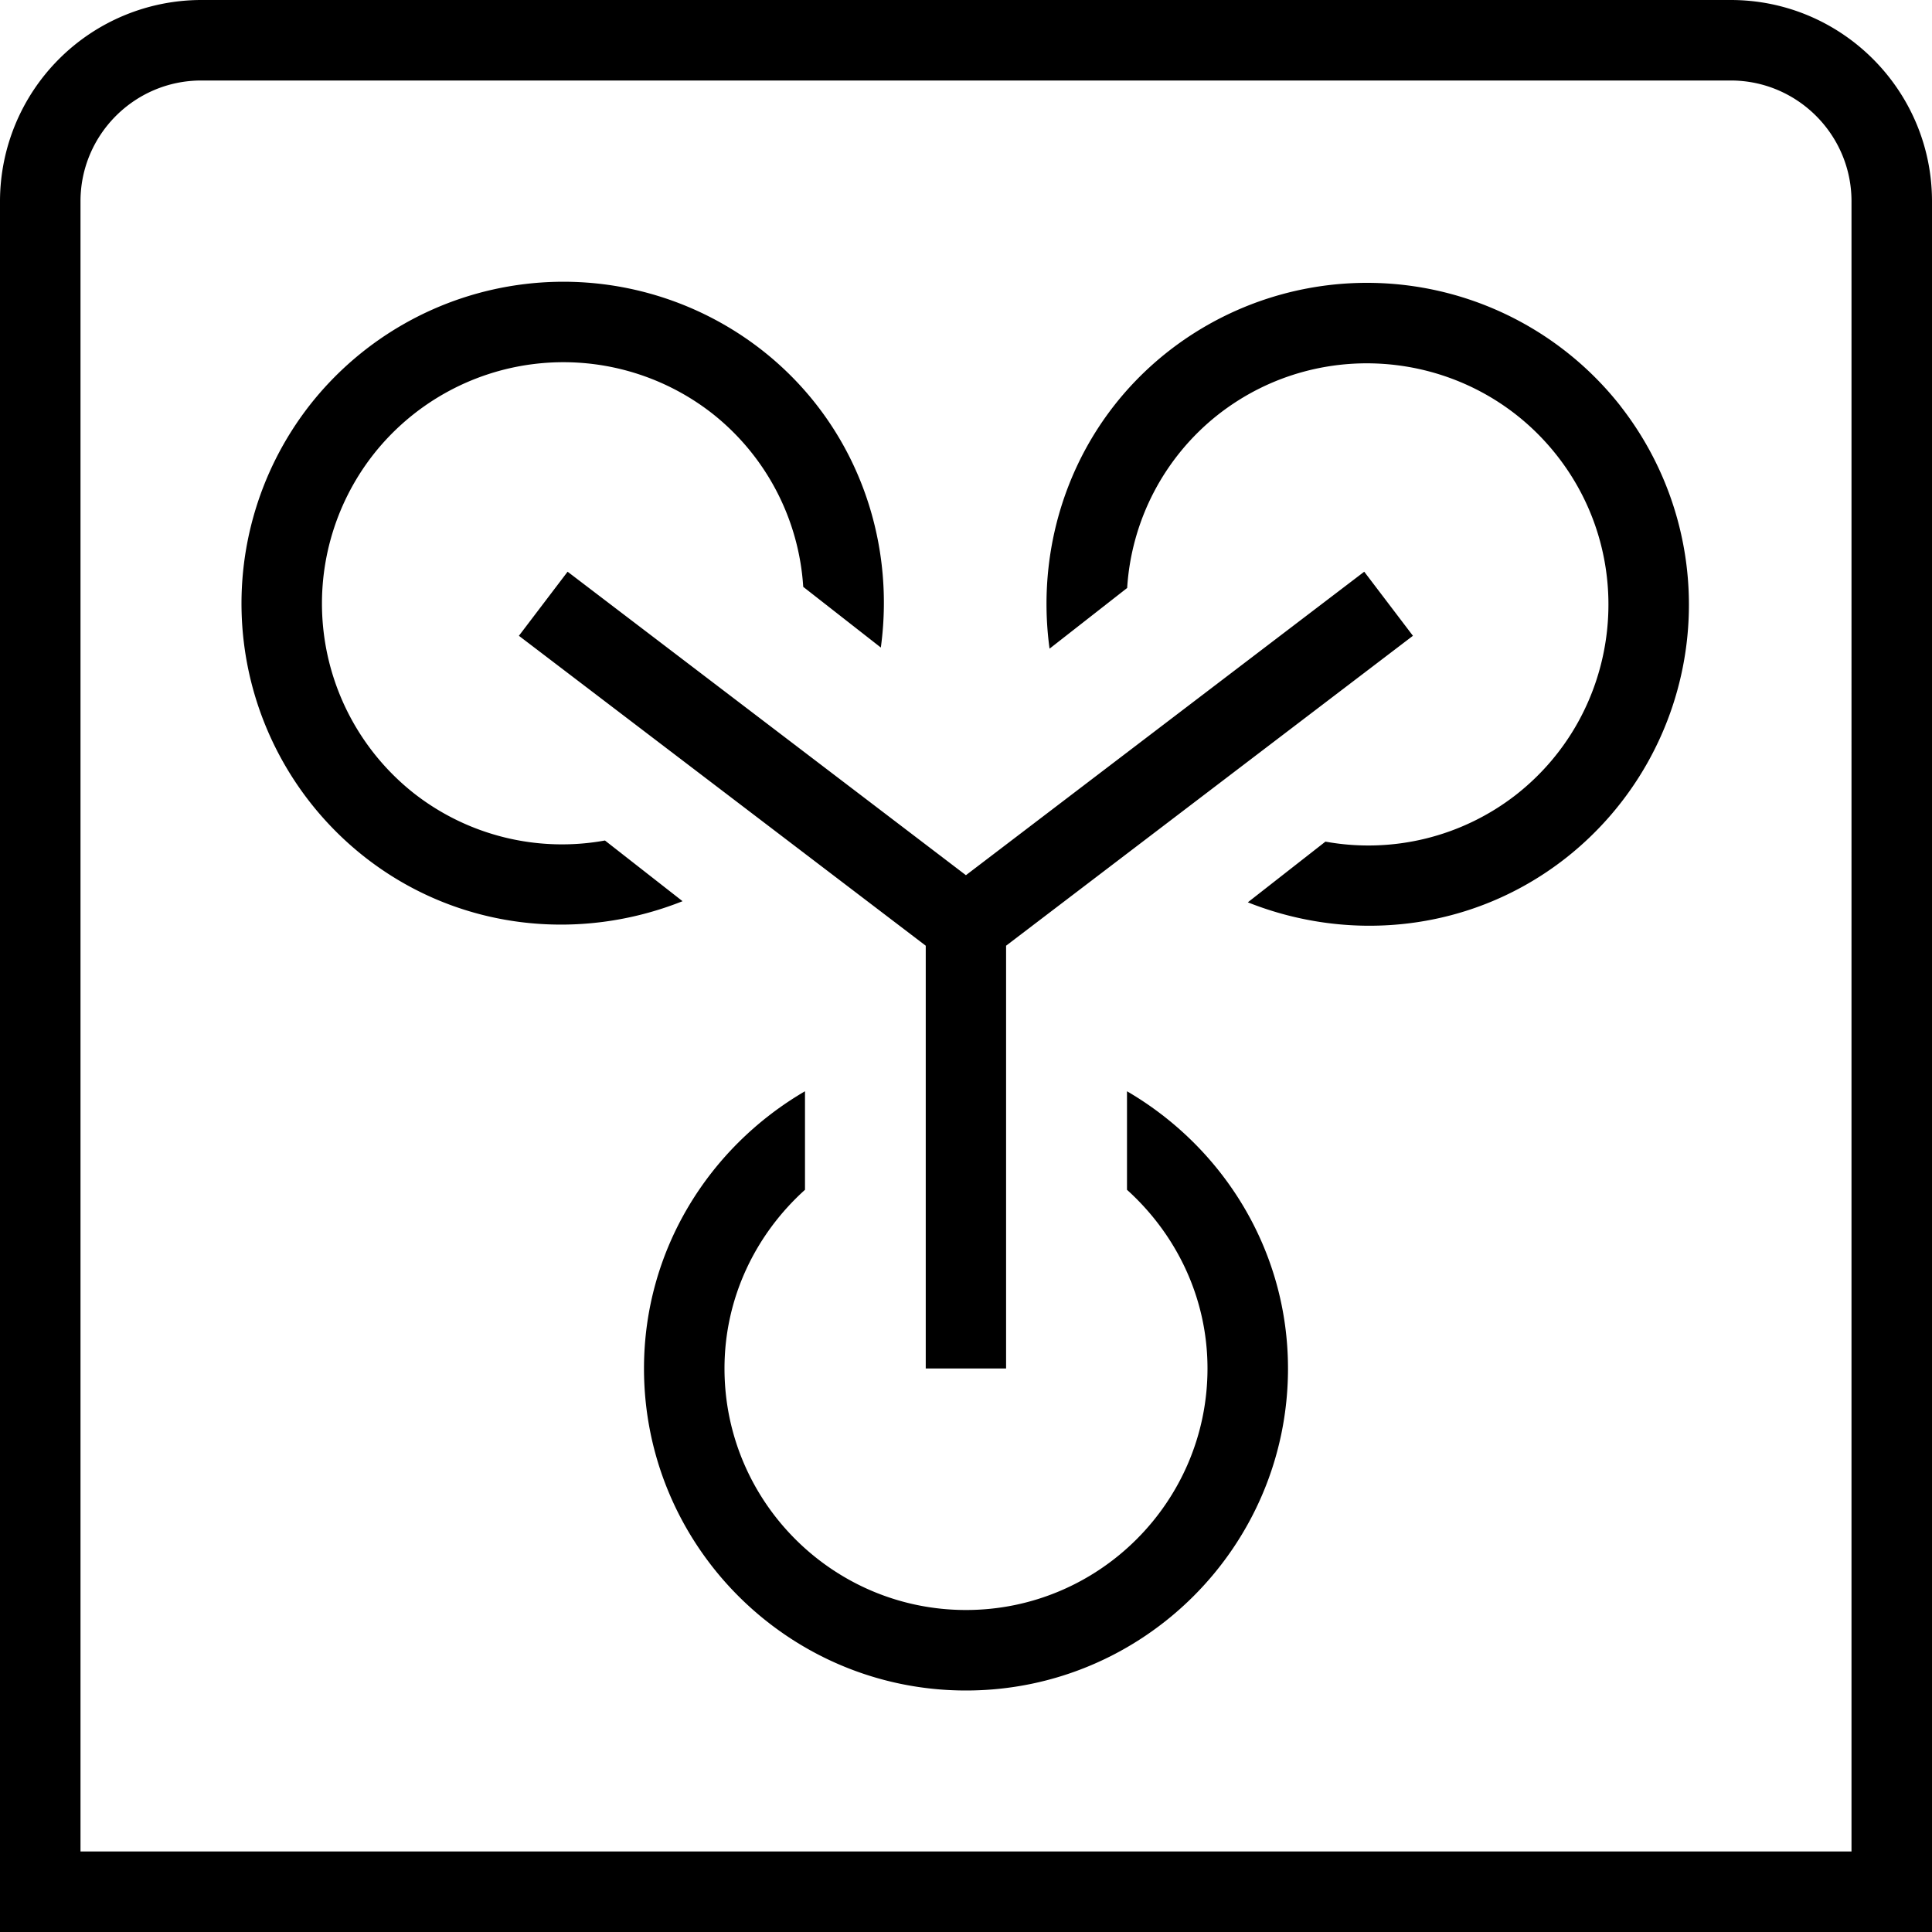 <svg xmlns="http://www.w3.org/2000/svg" width="512" height="512" data-name="Layer 1" viewBox="0 0 24 24"><path d="M21.5 0h-19A2.503 2.503 0 0 0 0 2.5V24h24V2.5C24 1.122 22.879 0 21.5 0ZM23 23H1V2.5C1 1.673 1.673 1 2.5 1h19c.827 0 1.5.673 1.5 1.5V23Zm-11.5-6v-5.252l-5.054-3.85.605-.796 4.948 3.77 4.948-3.77.605.796-5.054 3.85V17h-1Zm4.5 0c0 2.206-1.794 4-4 4s-4-1.794-4-4c0-1.474.81-2.75 2-3.444v1.224c-.609.549-1 1.337-1 2.22 0 1.654 1.346 3 3 3s3-1.346 3-3c0-.883-.391-1.67-1-2.22v-1.224c1.19.694 2 1.97 2 3.444Zm4.133-11.952a4.004 4.004 0 0 1-.687 5.615c-1.161.908-2.665 1.056-3.945.546l.964-.754a2.985 2.985 0 0 0 2.365-.58c1.303-1.019 1.534-2.908.515-4.211s-2.908-1.534-4.211-.515a2.979 2.979 0 0 0-1.132 2.155l-.964.754c-.187-1.365.319-2.789 1.48-3.697a4.005 4.005 0 0 1 5.615.686ZM8.479 11.195c-1.28.51-2.784.362-3.945-.546a4.005 4.005 0 0 1-.687-5.615 4.005 4.005 0 0 1 5.615-.687c1.161.908 1.667 2.332 1.48 3.697l-.964-.754a2.982 2.982 0 0 0-1.132-2.155 3.003 3.003 0 0 0-4.211.515 3.003 3.003 0 0 0 .515 4.211 2.985 2.985 0 0 0 2.365.58l.964.754Z"/></svg>